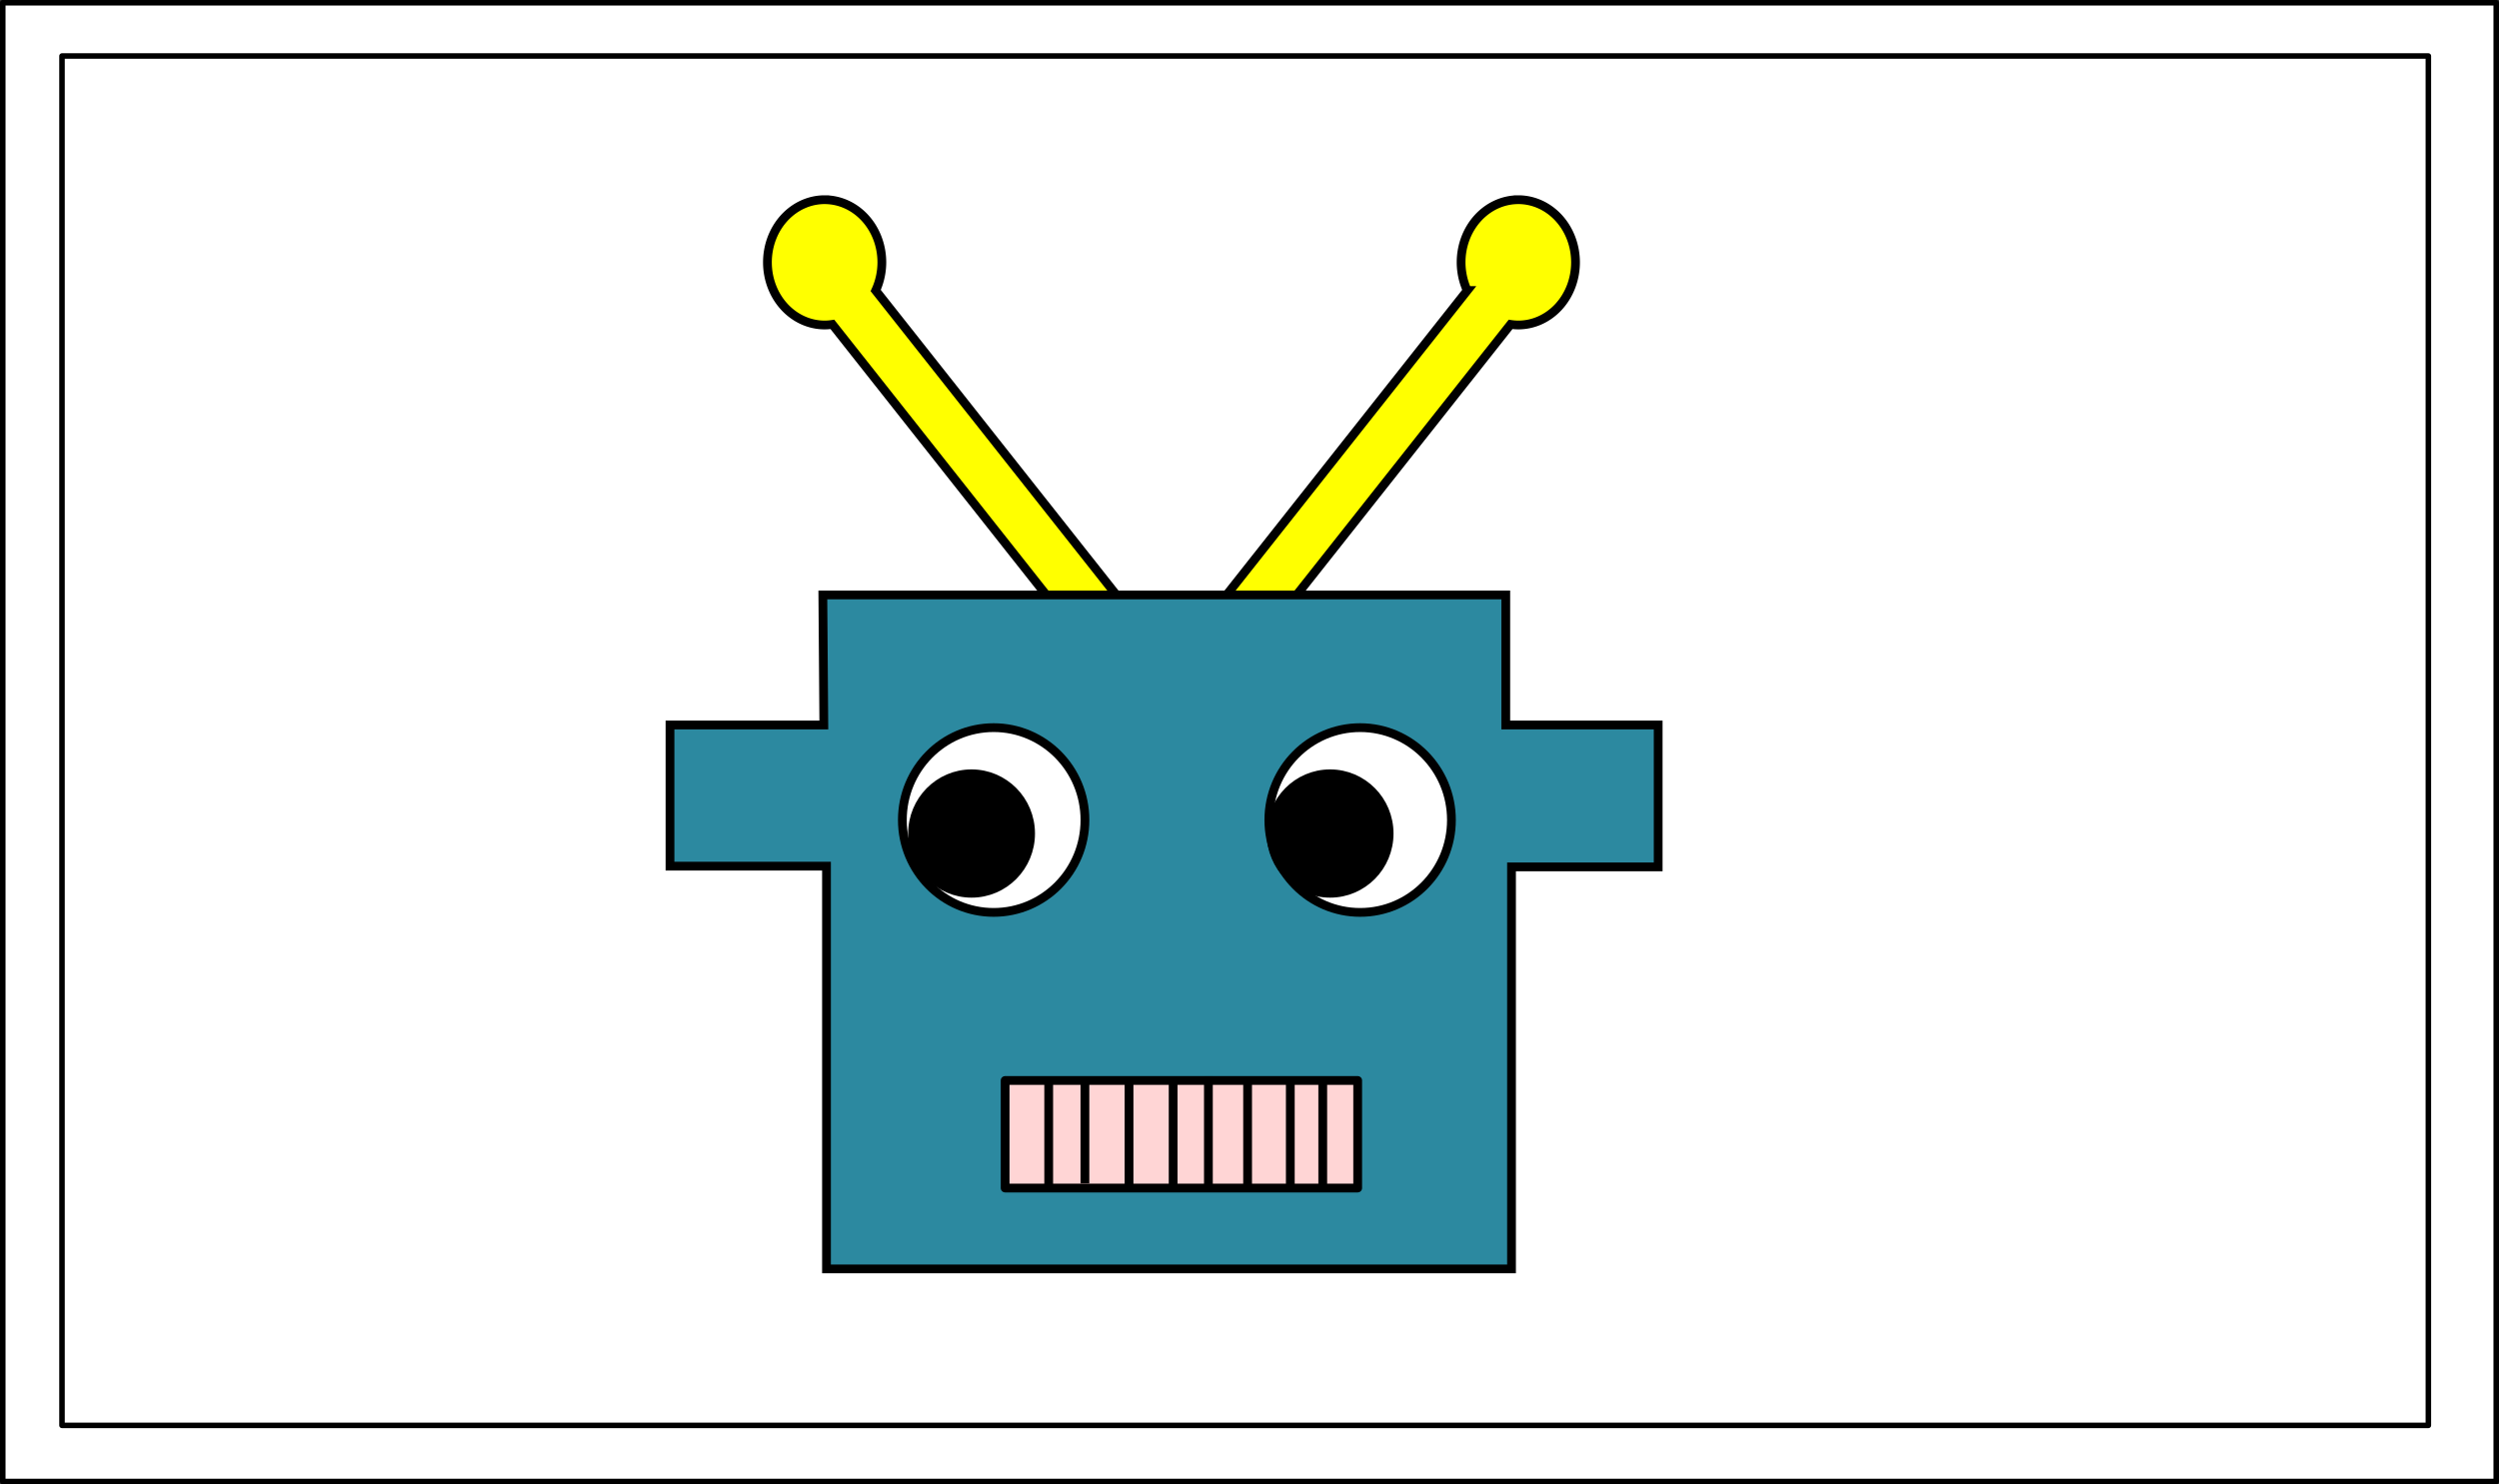 <?xml version="1.0" encoding="UTF-8" standalone="no"?>
<!-- Created with Inkscape (http://www.inkscape.org/) -->

<svg
   width="238.979mm"
   height="141.979mm"
   viewBox="0 0 238.979 141.979"
   version="1.1"
   id="svg5"
   inkscape:version="1.1.1 (3bf5ae0, 2021-09-20)"
   sodipodi:docname="reto-1.svg"
   xmlns:inkscape="http://www.inkscape.org/namespaces/inkscape"
   xmlns:sodipodi="http://sodipodi.sourceforge.net/DTD/sodipodi-0.dtd"
   xmlns="http://www.w3.org/2000/svg"
   xmlns:svg="http://www.w3.org/2000/svg">
  <rect x="0" y="0" width="238.979" height="141.979" fill="#333333" stroke="none"/>
  <sodipodi:namedview
     id="namedview7"
     pagecolor="#ffffff"
     bordercolor="#666666"
     borderopacity="1.0"
     inkscape:pageshadow="2"
     inkscape:pageopacity="0.0"
     inkscape:pagecheckerboard="0"
     inkscape:document-units="mm"
     showgrid="false"
     showguides="true"
     inkscape:guide-bbox="true"
     inkscape:zoom="0.45291836"
     inkscape:cx="432.74907"
     inkscape:cy="472.49133"
     inkscape:window-width="1920"
     inkscape:window-height="1043"
     inkscape:window-x="0"
     inkscape:window-y="0"
     inkscape:window-maximized="1"
     inkscape:current-layer="layer1"
     inkscape:object-paths="true"
     inkscape:snap-object-midpoints="true"
     inkscape:snap-bbox="false"
     inkscape:bbox-paths="true"
     inkscape:snap-global="false"
     fit-margin-top="0"
     fit-margin-left="0"
     fit-margin-right="0"
     fit-margin-bottom="0" />
  <defs
     id="defs2" />
  <g
     inkscape:groupmode="layer"
     id="layer2"
     inkscape:label="back"
     transform="translate(5.664,5.094)">
    <rect
       style="fill:#ffffff;stroke:#000000;stroke-width:0.529;stroke-linecap:round;stroke-linejoin:round;stroke-miterlimit:4;stroke-dasharray:none"
       id="rect7201"
       width="238.45"
       height="141.45"
       x="-5.4"
       y="-4.829"
       inkscape:export-filename="/home/obijuan/Develop/myTeachingURJC/Mecatronica/wiki/L02/Reto-1.png"
       inkscape:export-xdpi="90"
       inkscape:export-ydpi="90" />
  </g>
  <g
     inkscape:label="Layer 1"
     inkscape:groupmode="layer"
     id="layer1"
     transform="translate(12.689,-53.681)">
    <rect
       style="fill:#ffffff;stroke:#000000;stroke-width:0.529;stroke-linecap:round;stroke-linejoin:round;stroke-miterlimit:4;stroke-dasharray:none"
       id="rect7053"
       width="226.295"
       height="130.989"
       x="-6.76"
       y="59.039"
       ry="0"
       inkscape:export-filename="/home/obijuan/Develop/myTeachingURJC/Mecatronica/wiki/L02/Reto-1.png"
       inkscape:export-xdpi="90"
       inkscape:export-ydpi="90" />
    <path
       id="path5219"
       style="fill:#ffff00;stroke:#000000;stroke-width:0.839px;stroke-linecap:butt;stroke-linejoin:miter;stroke-opacity:1"
       d="m 66.171,72.782 a 5.471,5.993 0 0 0 -5.471,5.992 5.471,5.993 0 0 0 5.471,5.994 5.471,5.993 0 0 0 0.739,-0.057 l 25.902,32.771 3.879,-3.574 -25.638,-32.438 a 5.471,5.993 0 0 0 0.589,-2.695 5.471,5.993 0 0 0 -5.471,-5.992 z"
       inkscape:export-filename="/home/obijuan/Develop/myTeachingURJC/Mecatronica/wiki/L02/Reto-1.png"
       inkscape:export-xdpi="90"
       inkscape:export-ydpi="90" />
    <path
       id="path5219-6"
       style="fill:#ffff00;stroke:#000000;stroke-width:0.839px;stroke-linecap:butt;stroke-linejoin:miter;stroke-opacity:1"
       d="m 132.507,72.782 a 5.471,5.993 0 0 1 5.471,5.992 5.471,5.993 0 0 1 -5.471,5.994 5.471,5.993 0 0 1 -0.739,-0.057 l -25.902,32.771 -3.879,-3.574 25.638,-32.438 a 5.471,5.993 0 0 1 -0.589,-2.695 5.471,5.993 0 0 1 5.471,-5.992 z"
       inkscape:export-filename="/home/obijuan/Develop/myTeachingURJC/Mecatronica/wiki/L02/Reto-1.png"
       inkscape:export-xdpi="90"
       inkscape:export-ydpi="90" />
    <path
       style="fill:#2c89a0;stroke:#000000;stroke-width:0.839px;stroke-linecap:butt;stroke-linejoin:miter;stroke-opacity:1"
       d="m 65.999,110.589 h 65.309 v 12.442 h 14.575 v 13.573 H 131.858 v 38.457 H 66.348 v -38.527 h -14.966 v -13.503 h 14.711 z"
       id="path4721"
       sodipodi:nodetypes="ccccccccccccc"
       inkscape:export-filename="/home/obijuan/Develop/myTeachingURJC/Mecatronica/wiki/L02/Reto-1.png"
       inkscape:export-xdpi="90"
       inkscape:export-ydpi="90" />
    <ellipse
       style="fill:#ffffff;stroke:#000000;stroke-width:0.839;stroke-linecap:round;stroke-linejoin:round;stroke-miterlimit:4;stroke-dasharray:none"
       id="path4282"
       cx="82.334"
       cy="132.121"
       rx="8.73"
       ry="8.837"
       inkscape:export-filename="/home/obijuan/Develop/myTeachingURJC/Mecatronica/wiki/L02/Reto-1.png"
       inkscape:export-xdpi="90"
       inkscape:export-ydpi="90" />
    <ellipse
       style="fill:#ffffff;stroke:#000000;stroke-width:0.839;stroke-linecap:round;stroke-linejoin:round;stroke-miterlimit:4;stroke-dasharray:none"
       id="path4282-5"
       cx="117.381"
       cy="132.121"
       rx="8.73"
       ry="8.837"
       inkscape:export-filename="/home/obijuan/Develop/myTeachingURJC/Mecatronica/wiki/L02/Reto-1.png"
       inkscape:export-xdpi="90"
       inkscape:export-ydpi="90" />
    <ellipse
       style="fill:#000000;stroke:#000000;stroke-width:0.839;stroke-linecap:round;stroke-linejoin:round;stroke-miterlimit:4;stroke-dasharray:none"
       id="path4435"
       cx="80.222"
       cy="133.413"
       rx="5.645"
       ry="5.714"
       inkscape:export-filename="/home/obijuan/Develop/myTeachingURJC/Mecatronica/wiki/L02/Reto-1.png"
       inkscape:export-xdpi="90"
       inkscape:export-ydpi="90" />
    <ellipse
       style="fill:#000000;stroke:#000000;stroke-width:0.839;stroke-linecap:round;stroke-linejoin:round;stroke-miterlimit:4;stroke-dasharray:none"
       id="path4435-5"
       cx="114.508"
       cy="133.413"
       rx="5.645"
       ry="5.714"
       inkscape:export-filename="/home/obijuan/Develop/myTeachingURJC/Mecatronica/wiki/L02/Reto-1.png"
       inkscape:export-xdpi="90"
       inkscape:export-ydpi="90" />
    <rect
       style="fill:#ffd5d5;stroke:#000000;stroke-width:0.839;stroke-linecap:round;stroke-linejoin:round;stroke-miterlimit:4;stroke-dasharray:none"
       id="rect5491"
       width="33.715"
       height="10.29"
       x="83.431"
       y="157.035"
       inkscape:export-filename="/home/obijuan/Develop/myTeachingURJC/Mecatronica/wiki/L02/Reto-1.png"
       inkscape:export-xdpi="90"
       inkscape:export-ydpi="90" />
    <path
       style="fill:none;stroke:#000000;stroke-width:0.839px;stroke-linecap:butt;stroke-linejoin:miter;stroke-opacity:1"
       d="m 87.598,157.132 v 10.268"
       id="path5606"
       inkscape:export-filename="/home/obijuan/Develop/myTeachingURJC/Mecatronica/wiki/L02/Reto-1.png"
       inkscape:export-xdpi="90"
       inkscape:export-ydpi="90" />
    <path
       style="fill:none;stroke:#000000;stroke-width:0.839px;stroke-linecap:butt;stroke-linejoin:miter;stroke-opacity:1"
       d="m 91.061,156.917 v 9.968"
       id="path5608"
       inkscape:export-filename="/home/obijuan/Develop/myTeachingURJC/Mecatronica/wiki/L02/Reto-1.png"
       inkscape:export-xdpi="90"
       inkscape:export-ydpi="90" />
    <path
       style="fill:none;stroke:#000000;stroke-width:0.839px;stroke-linecap:butt;stroke-linejoin:miter;stroke-opacity:1"
       d="m 95.28,156.763 v 10.571"
       id="path5610"
       inkscape:export-filename="/home/obijuan/Develop/myTeachingURJC/Mecatronica/wiki/L02/Reto-1.png"
       inkscape:export-xdpi="90"
       inkscape:export-ydpi="90" />
    <path
       style="fill:none;stroke:#000000;stroke-width:0.839px;stroke-linecap:butt;stroke-linejoin:miter;stroke-opacity:1"
       d="m 99.499,157.02 v 10.339"
       id="path5612"
       inkscape:export-filename="/home/obijuan/Develop/myTeachingURJC/Mecatronica/wiki/L02/Reto-1.png"
       inkscape:export-xdpi="90"
       inkscape:export-ydpi="90" />
    <path
       style="fill:none;stroke:#000000;stroke-width:0.839px;stroke-linecap:butt;stroke-linejoin:miter;stroke-opacity:1"
       d="m 102.87,156.632 v 10.638"
       id="path5614"
       inkscape:export-filename="/home/obijuan/Develop/myTeachingURJC/Mecatronica/wiki/L02/Reto-1.png"
       inkscape:export-xdpi="90"
       inkscape:export-ydpi="90" />
    <path
       style="fill:none;stroke:#000000;stroke-width:0.839px;stroke-linecap:butt;stroke-linejoin:miter;stroke-opacity:1"
       d="m 106.619,156.655 v 10.452"
       id="path5616"
       inkscape:export-filename="/home/obijuan/Develop/myTeachingURJC/Mecatronica/wiki/L02/Reto-1.png"
       inkscape:export-xdpi="90"
       inkscape:export-ydpi="90" />
    <path
       style="fill:none;stroke:#000000;stroke-width:0.839px;stroke-linecap:butt;stroke-linejoin:miter;stroke-opacity:1"
       d="M 110.703,157.084 V 167.227"
       id="path5618"
       inkscape:export-filename="/home/obijuan/Develop/myTeachingURJC/Mecatronica/wiki/L02/Reto-1.png"
       inkscape:export-xdpi="90"
       inkscape:export-ydpi="90" />
    <path
       style="fill:none;stroke:#000000;stroke-width:0.839px;stroke-linecap:butt;stroke-linejoin:miter;stroke-opacity:1"
       d="m 113.805,156.786 v 10.415"
       id="path5620"
       inkscape:export-filename="/home/obijuan/Develop/myTeachingURJC/Mecatronica/wiki/L02/Reto-1.png"
       inkscape:export-xdpi="90"
       inkscape:export-ydpi="90" />
  </g>
</svg>

